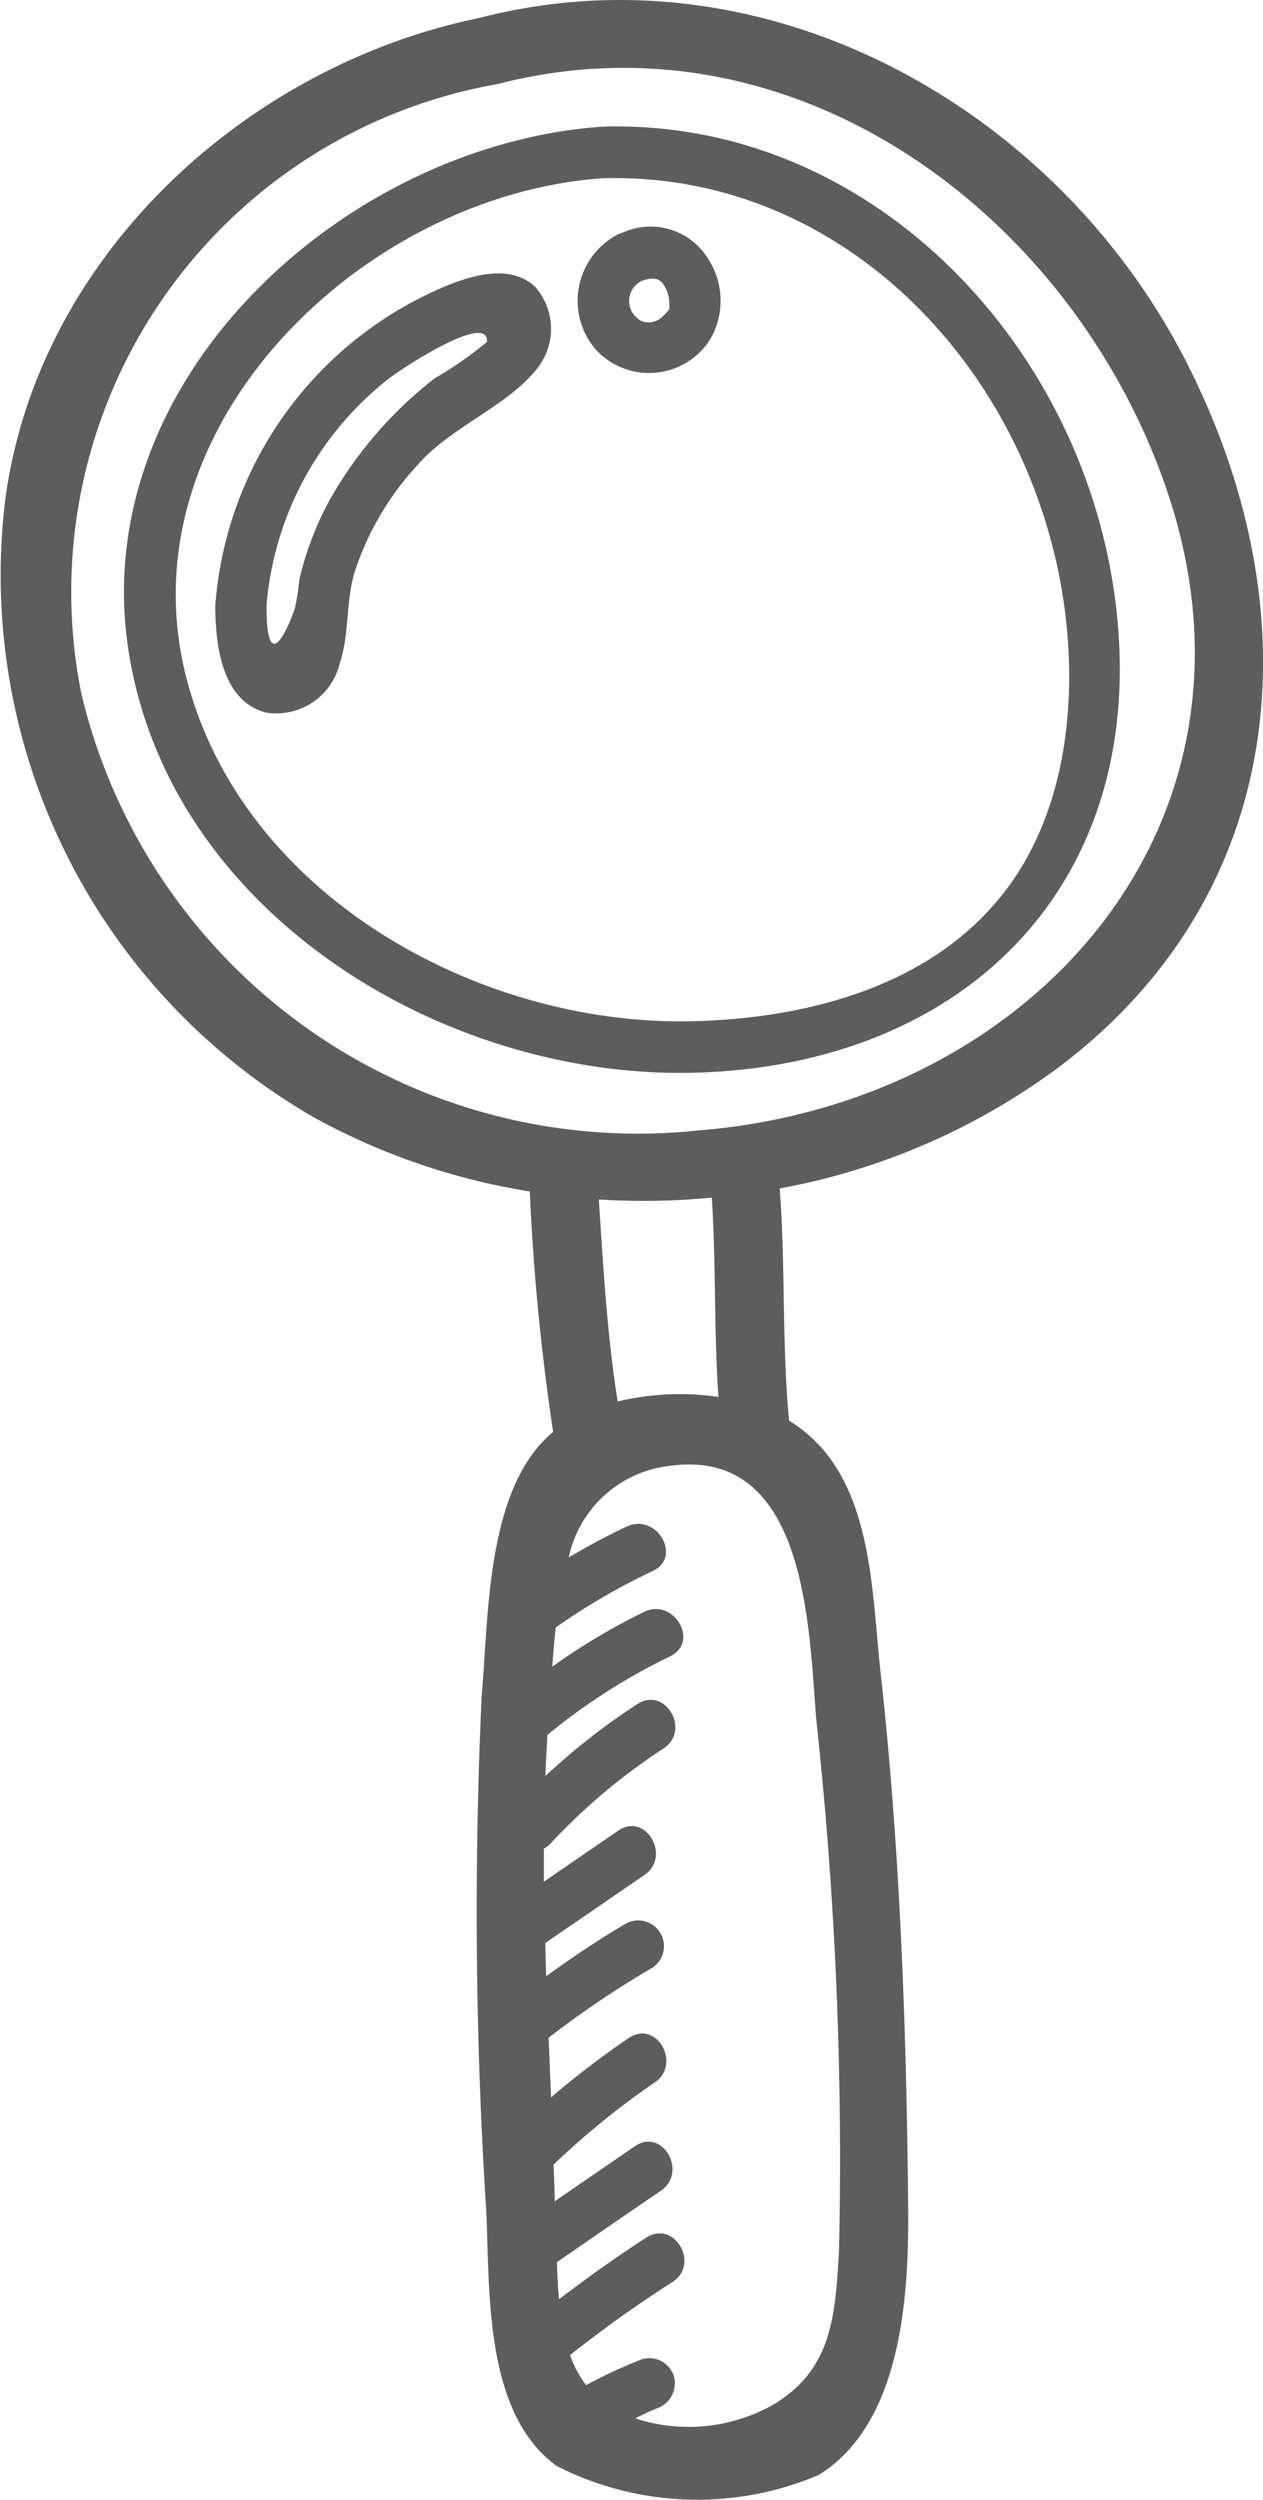 <svg id="icono_ubicacion" xmlns="http://www.w3.org/2000/svg" viewBox="0 0 24.598 48.66">
  <defs>
    <style>
      .cls-1 {
        fill: #5d5d5d;
      }
    </style>
  </defs>
  <path id="Path_690" data-name="Path 690" class="cls-1" d="M23.026,6.9C20.471,2.038,14.858-1.079,9.338.348,4.777,1.284.734,4.993.1,9.719A12.18,12.18,0,0,0,6.137,21.766a12.963,12.963,0,0,0,4.178,1.427,44.475,44.475,0,0,0,.455,4.681c-1.311,1.083-1.253,3.589-1.391,5.118a91.3,91.3,0,0,0,.089,10.063c.071,1.534-.049,3.923,1.373,4.949a6.04,6.04,0,0,0,5.1.174c1.641-1.012,1.761-3.562,1.743-5.239-.031-3.406-.156-6.942-.531-10.326-.192-1.721-.143-3.955-1.788-4.958-.143-1.5-.067-3.014-.183-4.521a13.055,13.055,0,0,0,5.5-2.408C25.2,17.267,25.558,11.73,23.026,6.9ZM15.892,33.447a79.333,79.333,0,0,1,.446,10.335c-.071,1.3-.134,2.336-1.275,3.023a3.347,3.347,0,0,1-2.6.3c-.031-.009-.058-.022-.094-.031.134-.062.268-.134.406-.187a.521.521,0,0,0,.352-.615.505.505,0,0,0-.615-.352,9.852,9.852,0,0,0-1.1.508,2.1,2.1,0,0,1-.312-.584,24.112,24.112,0,0,1,1.993-1.422c.544-.348.04-1.217-.508-.865-.584.375-1.15.78-1.7,1.2q-.033-.354-.04-.722,1.01-.7,2.024-1.391c.531-.366.027-1.235-.508-.865L10.8,42.85c0-.236-.013-.477-.022-.713a15.418,15.418,0,0,1,1.971-1.6c.531-.361.031-1.231-.508-.865a17.345,17.345,0,0,0-1.511,1.155c-.018-.388-.031-.776-.049-1.159a18.3,18.3,0,0,1,2-1.351.5.5,0,0,0-.508-.865c-.531.312-1.039.655-1.538,1.017-.009-.214-.013-.432-.018-.646.642-.441,1.288-.883,1.93-1.324.531-.361.027-1.231-.508-.865l-1.449.994v-.642a.522.522,0,0,0,.129-.1,11.8,11.8,0,0,1,2.2-1.85c.539-.352.036-1.217-.508-.865a12.992,12.992,0,0,0-1.792,1.4c.009-.268.027-.535.04-.8a11.9,11.9,0,0,1,2.39-1.529c.58-.281.071-1.146-.508-.865a12.446,12.446,0,0,0-1.788,1.066c.018-.25.04-.508.067-.762a12.648,12.648,0,0,1,1.89-1.1c.584-.272.076-1.137-.508-.865-.388.183-.762.383-1.128.6a2.269,2.269,0,0,1,1.98-1.783C15.7,28.177,15.75,31.655,15.892,33.447Zm-1.9-6.255a5.211,5.211,0,0,0-1.966.089c-.205-1.3-.281-2.622-.366-3.932a13.92,13.92,0,0,0,2.2-.036C13.944,24.606,13.9,25.9,13.989,27.192Zm-.415-5.185A11.137,11.137,0,0,1,1.581,13.5,10.038,10.038,0,0,1,9.691,1.636c5.8-1.5,11.2,2.564,13.023,7.882C24.956,16.059,20.07,21.5,13.574,22.007Z" transform="translate(0.003 0)"/>
  <path id="Path_691" data-name="Path 691" class="cls-1" d="M14.742,5.525C9.753,5.86,4.675,10.416,5.5,15.726c.785,5.078,6.09,8.315,10.954,8.217,5.4-.111,9.01-3.772,8.252-9.287C24.024,9.671,19.892,5.374,14.742,5.525Zm7.972,14.686c-1.4,2.011-3.932,2.679-6.26,2.729-4.151.085-8.752-2.461-9.831-6.7-1.248-4.9,3.473-9.4,8.119-9.71,4.2-.12,7.6,3,8.7,6.968C24.038,15.614,24.024,18.334,22.714,20.211Z" transform="translate(-2.997 -3.06)"/>
  <path id="Path_692" data-name="Path 692" class="cls-1" d="M13.337,12.442A7.334,7.334,0,0,0,9.4,18.4c0,.74.116,1.868.994,2.087a1.272,1.272,0,0,0,1.431-.963c.187-.557.116-1.177.281-1.748a5.642,5.642,0,0,1,1.253-2.131c.655-.74,1.761-1.132,2.332-1.886a1.235,1.235,0,0,0-.058-1.556C15.031,11.622,13.952,12.13,13.337,12.442Zm.334,1.538a8,8,0,0,0-2.006,2.3,6.1,6.1,0,0,0-.629,1.623,4.523,4.523,0,0,1-.085.548c-.165.486-.557,1.311-.553-.054a6.264,6.264,0,0,1,2.385-4.414c.223-.178,1.948-1.315,1.908-.713A7.179,7.179,0,0,1,13.671,13.98Z" transform="translate(-5.207 -6.615)"/>
  <path id="Path_693" data-name="Path 693" class="cls-1" d="M26.113,10.017c-.009,0-.013.009-.022.009a.455.455,0,0,0-.1.04,1.456,1.456,0,0,0-.424,2.211,1.408,1.408,0,0,0,2.243-.178,1.494,1.494,0,0,0-.027-1.552A1.315,1.315,0,0,0,26.113,10.017Zm.776,1.632a.392.392,0,0,1-.41.094.436.436,0,0,1,0-.785c.183-.062.312-.071.415.058a.707.707,0,0,1,.12.473c0,.013,0,.027-.009.031A.747.747,0,0,1,26.889,11.648Zm.129-.183c0-.031,0-.022,0,0Z" transform="translate(-13.98 -5.491)"/>
</svg>
